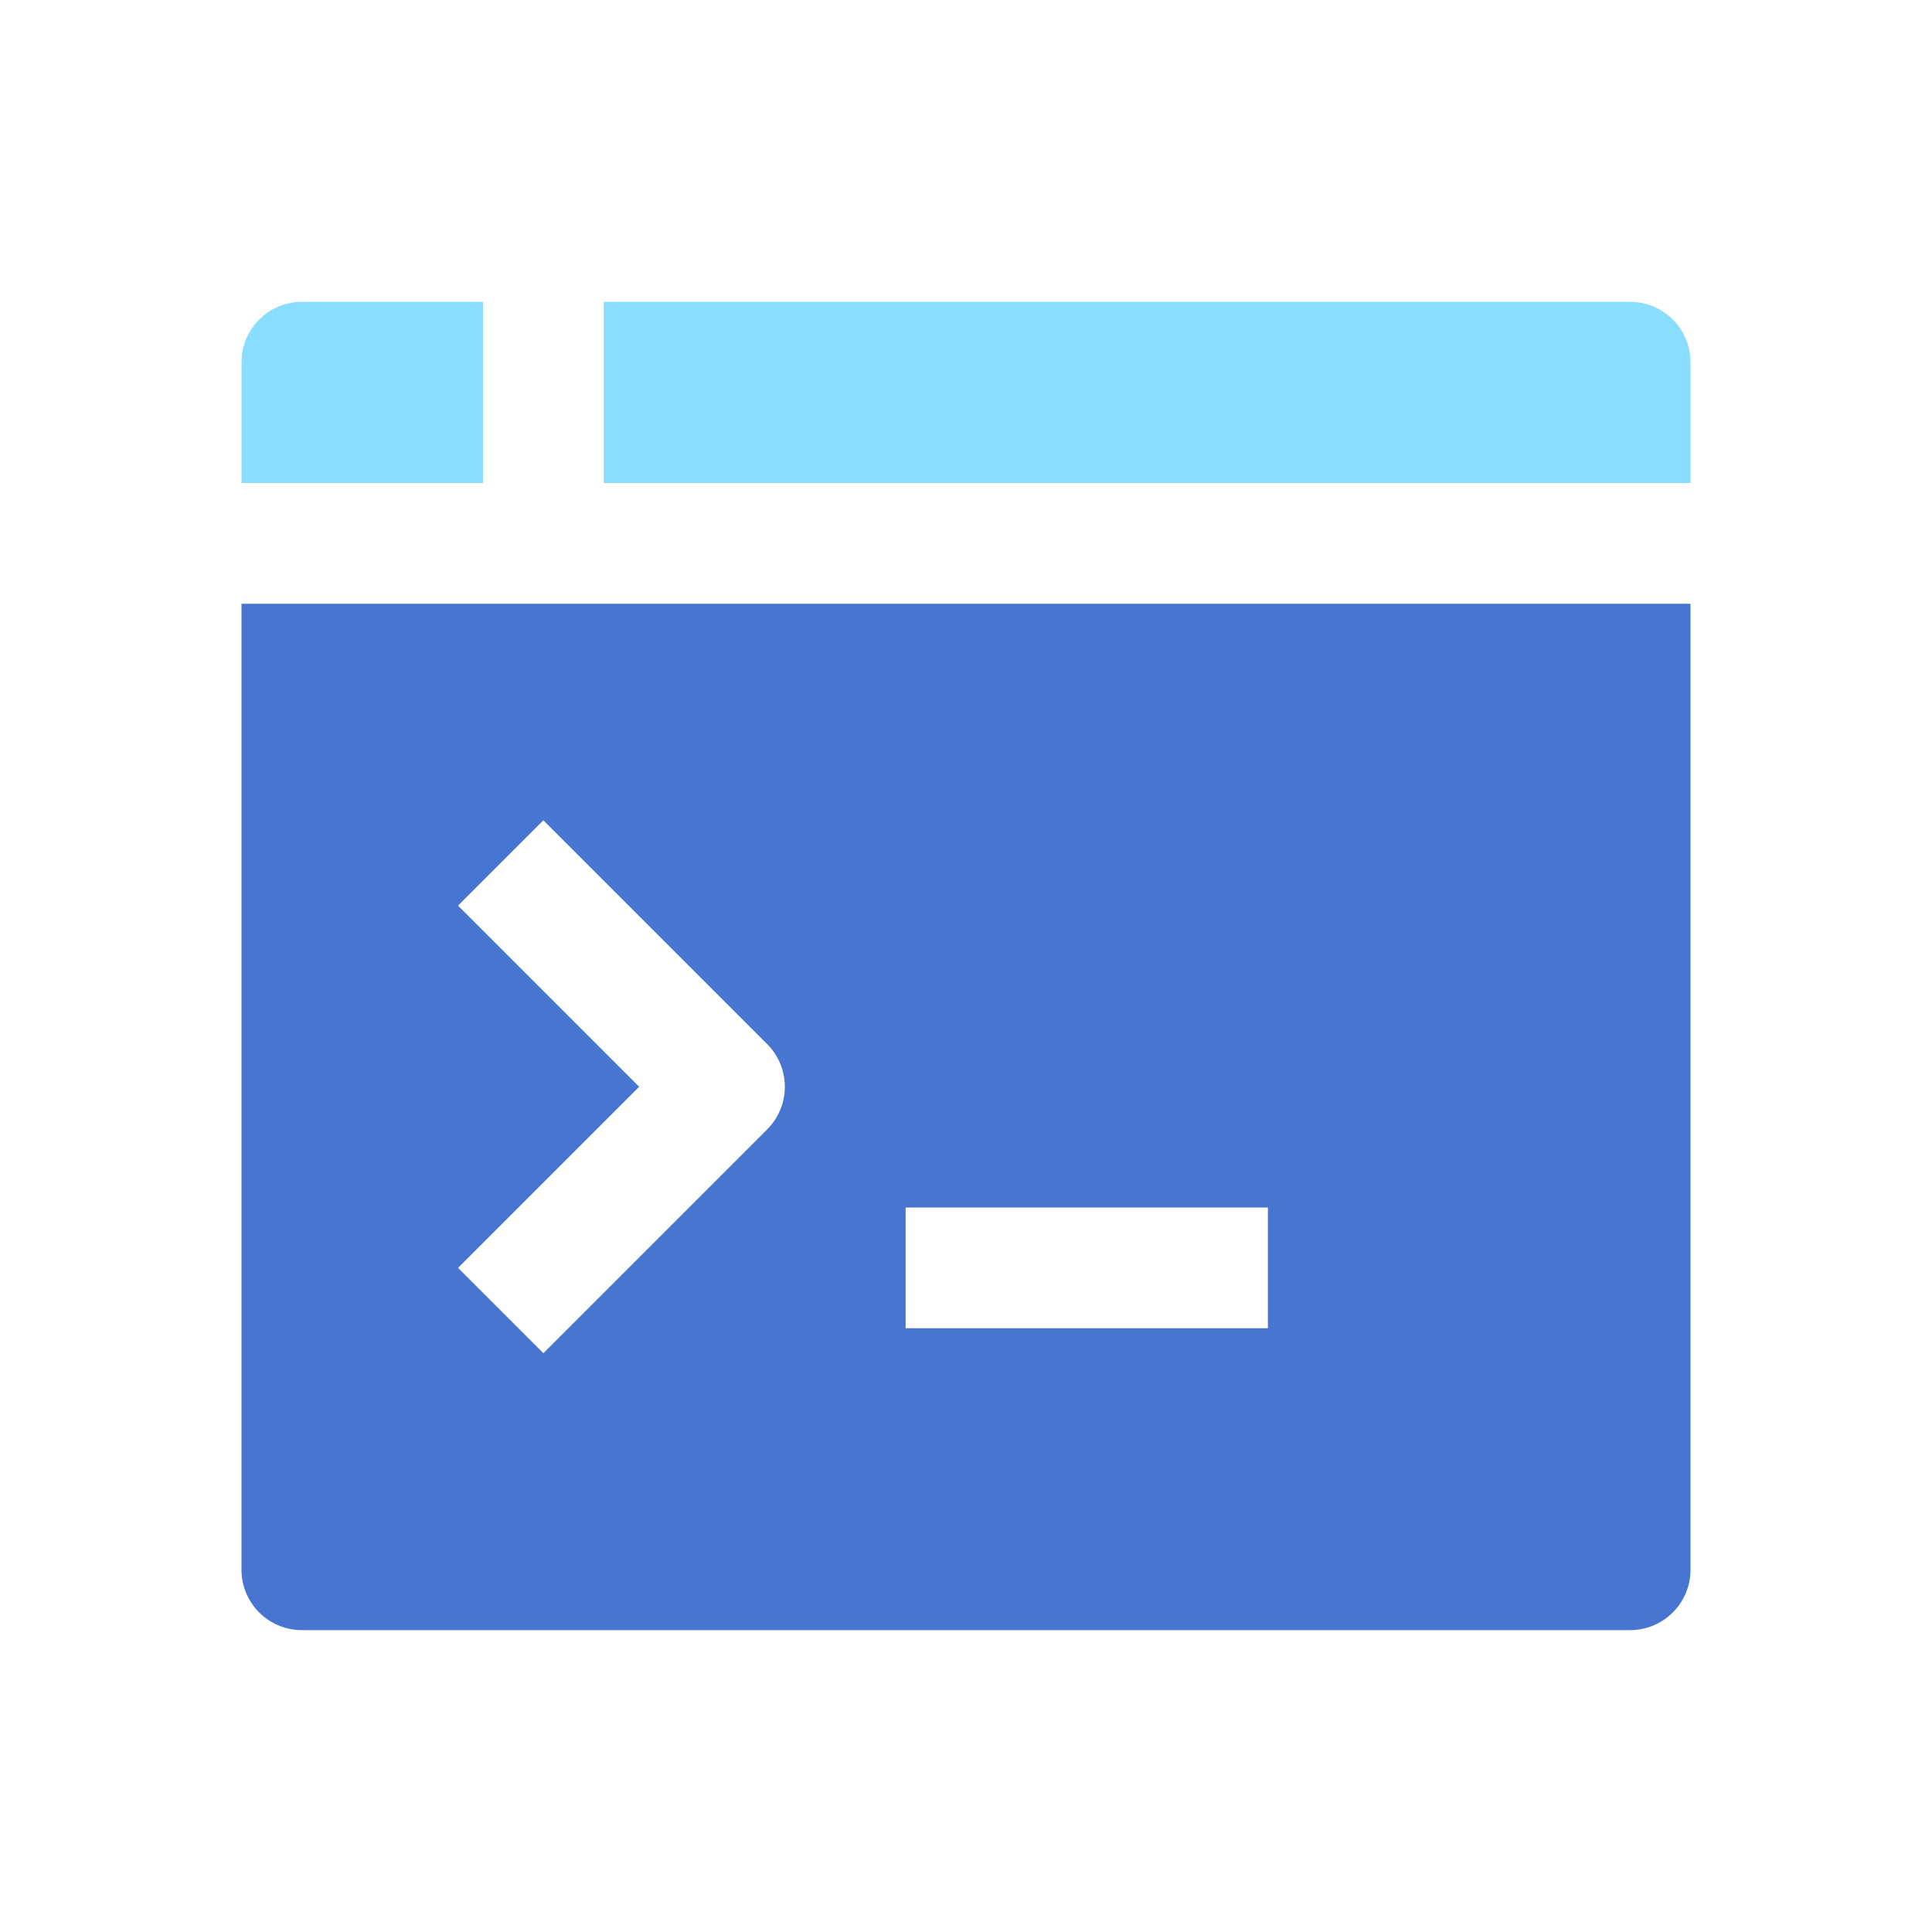 <svg xmlns="http://www.w3.org/2000/svg" width="24" height="24" fill="none"><path fill="#89DDFF" d="M6 6V3.75H3.75A.75.75 0 0 0 3 4.5V6zM21 6V4.5a.75.75 0 0 0-.75-.75H7.5V6z"/><path fill="#4775D1" d="M21 19.5a.75.75 0 0 1-.75.75H3.75A.75.75 0 0 1 3 19.5v-12h18zM5.69 11.25l2.25 2.25-2.25 2.25 1.06 1.06 2.78-2.78a.75.75 0 0 0 0-1.06l-2.78-2.78zM11.25 15v1.5h4.5V15z"/></svg>